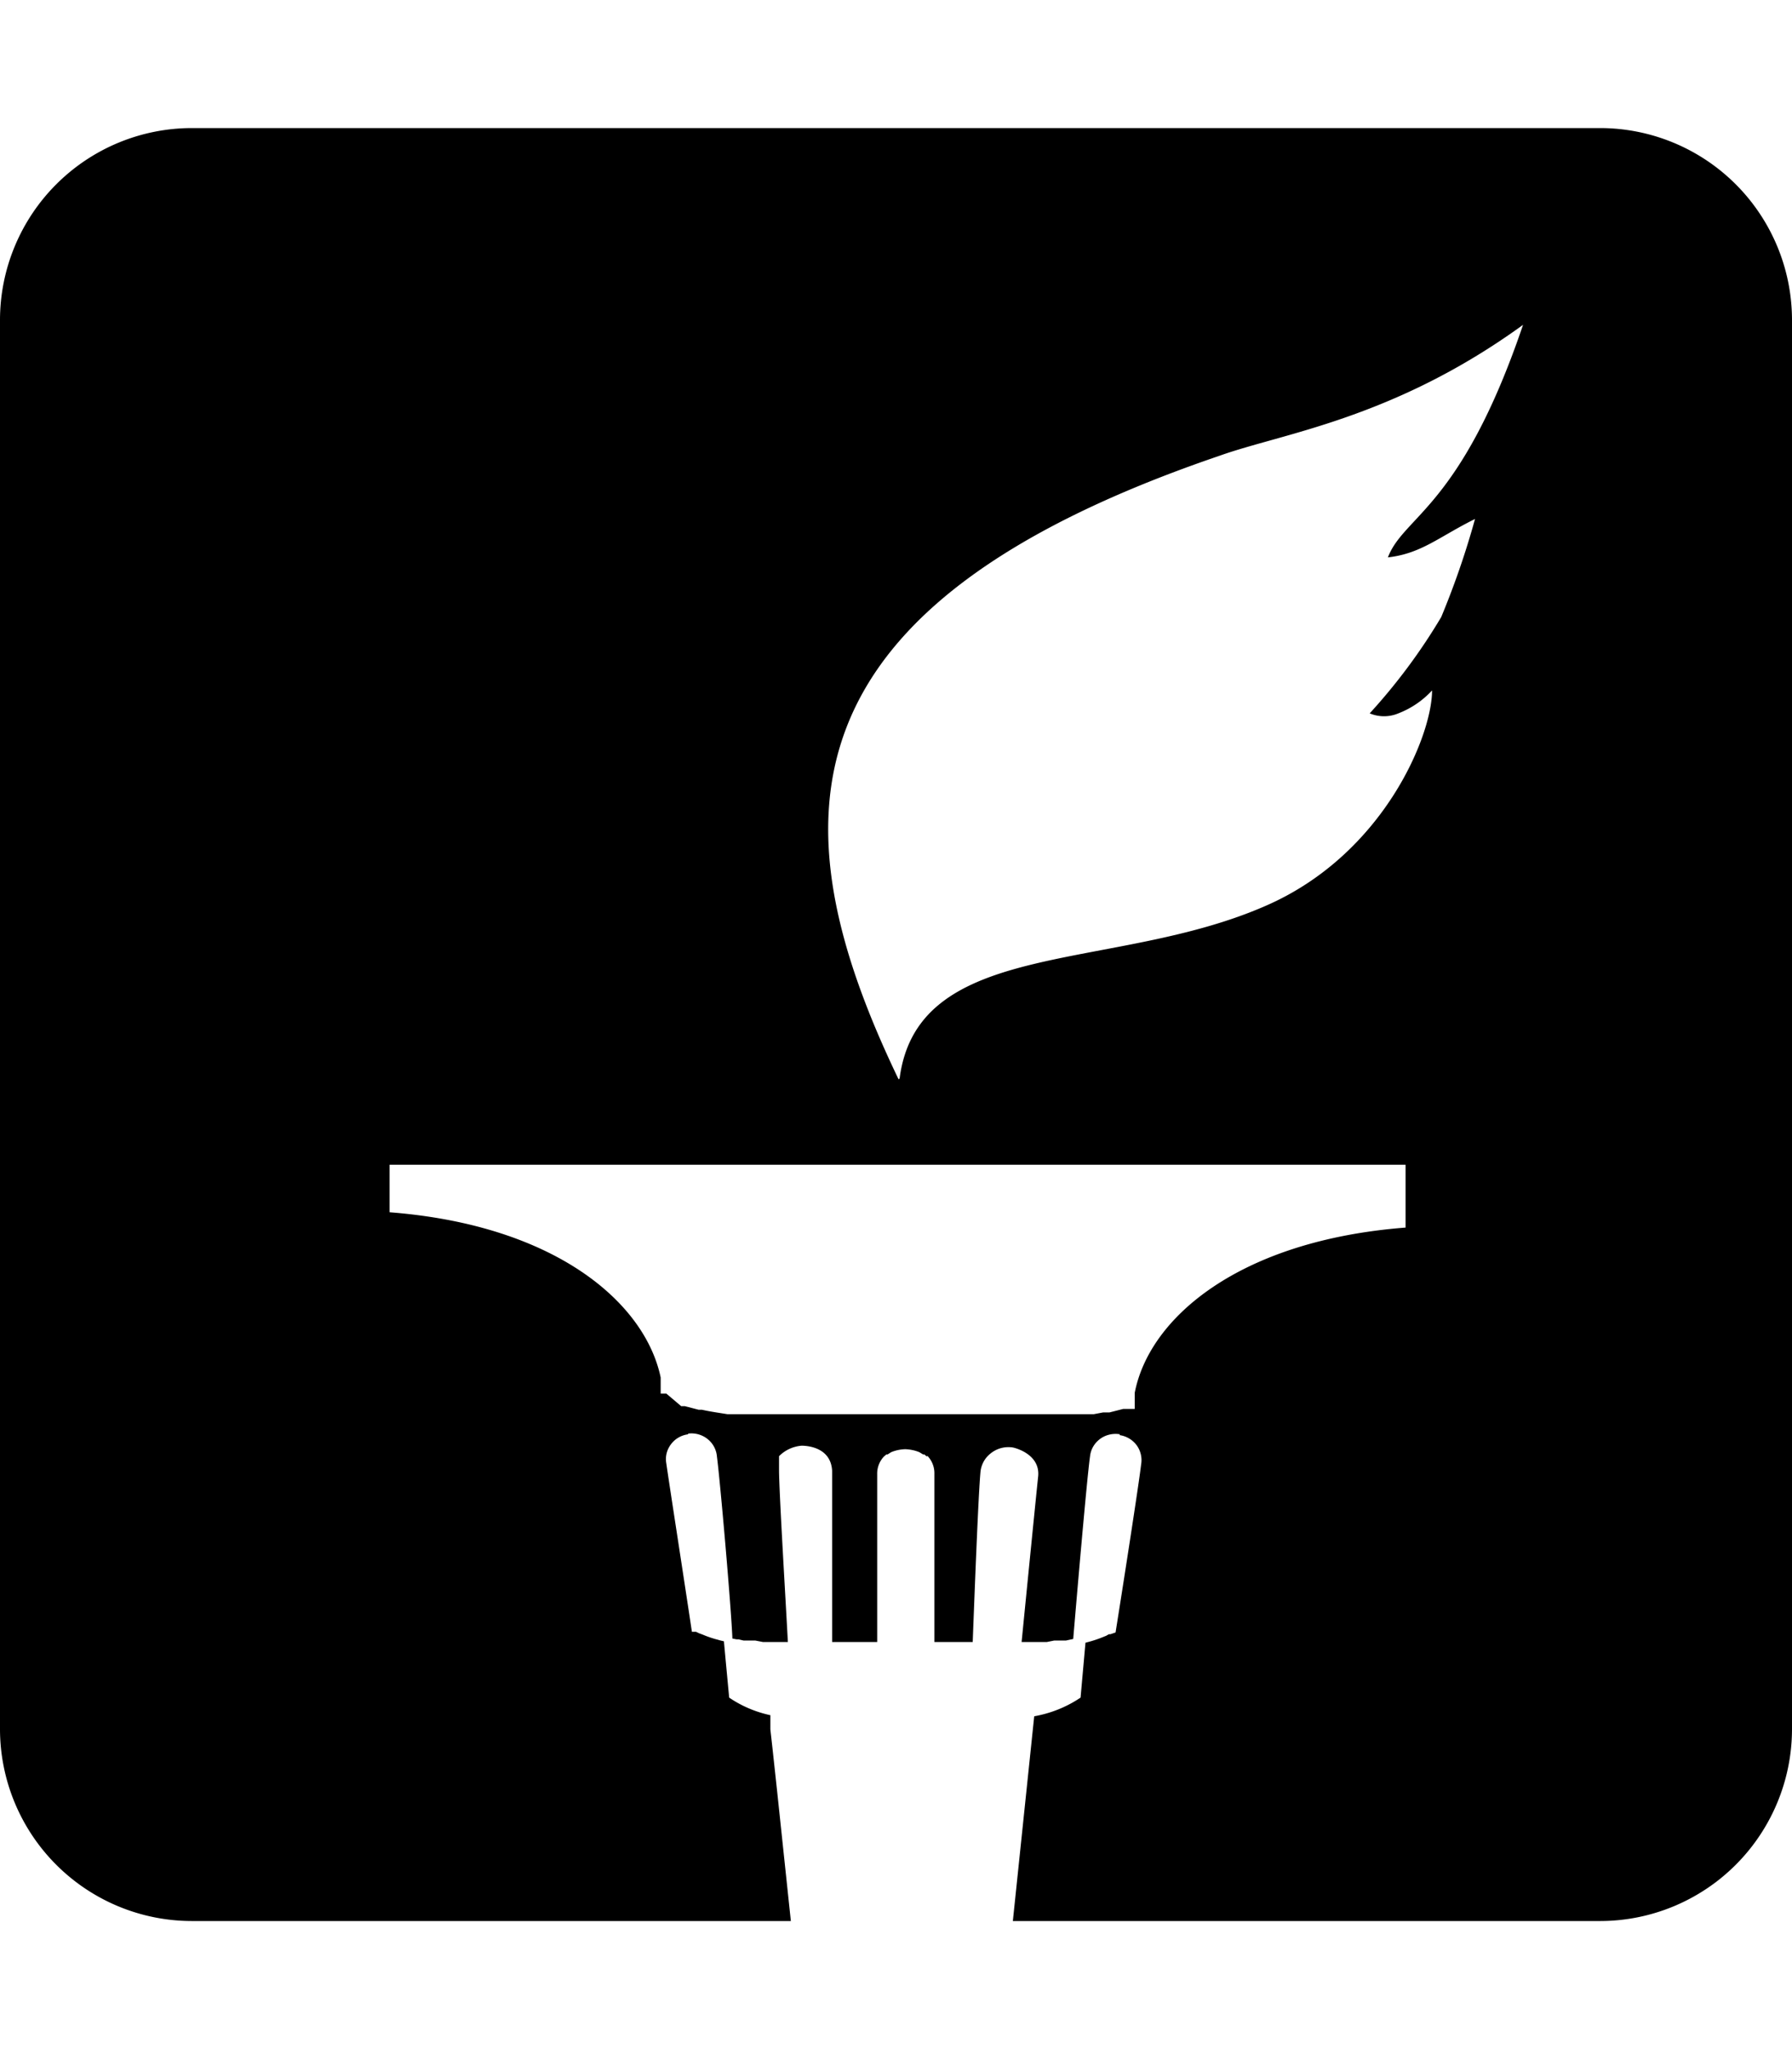 <?xml version="1.0" encoding="UTF-8" standalone="no"?>
<svg
   xmlns:dc="http://purl.org/dc/elements/1.1/"
   xmlns:cc="http://creativecommons.org/ns#"
   xmlns:rdf="http://www.w3.org/1999/02/22-rdf-syntax-ns#"
   xmlns:svg="http://www.w3.org/2000/svg"
   xmlns="http://www.w3.org/2000/svg"
   xmlns:sodipodi="http://sodipodi.sourceforge.net/DTD/sodipodi-0.dtd"
   xmlns:inkscape="http://www.inkscape.org/namespaces/inkscape"
   version="1.0"
   width="448"
   height="512"
   viewBox="0 0 336 384"
   preserveAspectRatio="xMidYMid meet"
   id="svg6"
   sodipodi:docname="gettr-square.svg"
   inkscape:version="1.0.1 (3bc2e813f5, 2020-09-07)"
   inkscape:label="parler-square">
  <defs
     id="defs10" />
  <sodipodi:namedview
     pagecolor="#ffffff"
     bordercolor="#666666"
     borderopacity="1"
     objecttolerance="10"
     gridtolerance="10"
     guidetolerance="10"
     inkscape:pageopacity="0"
     inkscape:pageshadow="2"
     inkscape:window-width="1920"
     inkscape:window-height="1016"
     id="namedview8"
     showgrid="false"
     units="px"
     inkscape:zoom="0.97779608"
     inkscape:cx="17.001382"
     inkscape:cy="291.14786"
     inkscape:window-x="0"
     inkscape:window-y="28"
     inkscape:window-maximized="1"
     inkscape:current-layer="svg6"
     showguides="true"
     inkscape:guide-bbox="true"
     inkscape:document-rotation="0" />
  <path
     id="path2-3-7"
     style="stroke-width:1;"
     inkscape:label="gettr-square"
     d="M 48 32 A 48 48 0 0 0 0 80 L 0 432 A 48 48 0 0 0 48 480 L 98.168 480 L 185.25 480 L 197.713 480 L 194.254 447.311 L 193.096 436.615 L 192.592 432.111 L 192.592 430.404 L 192.592 428.568 C 188.901 427.775 185.397 426.29 182.291 424.172 L 181.395 414.637 L 180.98 410.109 C 180.507 409.988 179.984 409.886 179.559 409.738 C 178.205 409.403 176.882 408.947 175.6 408.404 L 174.77 408.098 L 174.002 407.727 L 173.674 407.727 L 173.281 407.727 L 172.975 407.727 C 171.185 395.724 167.292 370.7 166.59 365.736 C 166.436 364.901 166.441 364.048 166.633 363.221 C 166.825 362.392 167.198 361.611 167.705 360.924 C 168.212 360.236 168.845 359.654 169.586 359.219 C 170.327 358.783 171.158 358.501 172.014 358.387 L 172.014 358.213 L 172.014 358.211 C 172.873 358.097 173.737 358.155 174.572 358.385 C 175.408 358.614 176.193 359.01 176.869 359.545 C 177.544 360.079 178.102 360.737 178.508 361.49 C 178.913 362.244 179.163 363.068 179.23 363.918 C 180.039 370.034 182.829 402.066 183.1 409.43 C 183.605 409.46 184.084 409.695 184.588 409.605 L 185.879 409.91 L 187.08 409.91 L 188.24 409.91 L 188.809 409.91 L 190.732 410.283 L 191.367 410.283 L 193.291 410.283 L 193.861 410.283 L 195.195 410.283 L 195.828 410.283 L 196.725 410.283 L 196.967 410.283 C 196.377 399.121 194.758 372.52 194.758 367.309 L 194.758 366.236 L 194.758 365.734 L 194.758 365.361 L 194.758 364.859 L 194.758 364.553 L 194.758 364.225 L 194.758 363.854 C 196.249 362.34 198.243 361.417 200.377 361.229 C 201.655 361.229 207.712 361.535 208.031 367.506 L 208.031 372.033 L 208.031 376.232 L 208.031 377.566 L 208.031 381.131 L 208.031 381.961 L 208.031 386.533 L 208.031 398.539 L 208.031 403.875 L 208.031 408.6 L 208.031 410.283 L 219.295 410.283 L 219.295 401.82 L 219.295 392.393 L 219.295 374.656 L 219.295 368.381 C 219.25 366.729 219.853 365.124 221.002 363.918 L 221.592 363.416 L 221.896 363.416 L 222.793 362.848 C 223.907 362.386 225.106 362.137 226.314 362.104 C 227.523 362.146 228.72 362.392 229.836 362.848 L 230.777 363.416 L 231.105 363.416 L 231.674 363.918 L 231.871 363.787 C 233.021 364.993 233.642 366.598 233.598 368.25 L 233.598 388.238 L 233.598 410.283 L 243.178 410.283 C 243.569 400.123 244.58 373.078 245.146 367.506 C 245.28 366.607 245.591 365.729 246.064 364.947 C 246.538 364.167 247.181 363.5 247.922 362.957 C 248.664 362.414 249.498 362.019 250.395 361.797 C 251.291 361.576 252.236 361.532 253.15 361.666 C 254.173 361.854 260.11 363.545 259.535 368.949 C 259.007 373.922 256.59 398.273 255.402 410.283 L 255.752 410.283 L 256.518 410.283 L 257.174 410.283 L 258.508 410.283 L 259.141 410.283 L 261.131 410.283 L 261.701 410.283 L 263.559 409.912 L 264.193 409.912 L 265.33 409.912 L 266.49 409.912 L 268.305 409.518 C 269.023 400.946 271.704 369.543 272.504 363.918 C 272.595 363.054 272.854 362.225 273.291 361.469 C 273.727 360.713 274.332 360.043 275.041 359.523 C 275.75 359.004 276.541 358.647 277.402 358.451 C 278.263 358.254 279.158 358.224 280.027 358.385 L 279.852 358.582 C 280.708 358.696 281.517 358.977 282.258 359.412 C 282.999 359.848 283.653 360.43 284.16 361.117 C 284.666 361.805 285.017 362.585 285.209 363.414 C 285.402 364.242 285.432 365.093 285.277 365.93 C 284.702 370.894 280.806 395.897 278.891 407.898 L 277.602 408.336 L 277.229 408.336 L 276.529 408.73 L 275.764 409.035 C 274.478 409.568 273.135 410.003 271.783 410.348 C 271.651 410.392 271.5 410.414 271.367 410.459 L 270.143 424.172 C 266.957 426.32 263.377 427.833 259.602 428.633 C 259.257 428.722 258.9 428.762 258.553 428.852 L 253.213 480 L 262.75 480 L 351.275 480 L 400 480 A 48 48 0 0 0 448 432 L 448 80 A 48 48 0 0 0 400 32 L 351.275 32 L 98.168 32 L 48 32 z M 380.762 81.166 C 365.239 126.847 350.997 128.778 346.973 139.271 C 355.341 138.329 359.749 134.133 368.756 129.672 C 366.459 138.003 363.634 146.176 360.314 154.166 C 355.201 162.767 349.204 170.841 342.424 178.244 C 343.555 178.721 344.782 178.967 346.012 178.967 C 347.241 178.967 348.467 178.721 349.598 178.244 C 352.817 176.999 355.69 175.033 358.018 172.516 C 358.018 183.826 345.875 213.431 316.617 226.25 C 278.289 243.154 229.431 234.151 224.895 269.529 L 224.633 269.66 C 193.523 205 194.424 151.52 304.873 113.881 C 320.651 108.226 348.248 104.729 380.762 81.166 z M 97.393 291.027 L 351.391 291.027 L 351.391 306.73 C 309.932 309.935 287.322 329.171 283.682 348.021 L 283.682 351.412 L 283.682 352.045 L 283.354 352.045 L 283.047 352.045 L 282.654 352.045 L 282.281 352.045 L 281.451 352.045 L 280.795 352.045 L 277.361 352.92 L 276.465 352.92 L 275.764 352.92 L 273.447 353.357 L 272.375 353.357 L 271.785 353.357 L 270.188 353.357 L 267.586 353.357 L 266.951 353.357 L 264.83 353.357 L 264.131 353.357 L 261.965 353.357 L 261.199 353.357 L 259.668 353.357 L 258.947 353.357 L 258.117 353.357 L 256.586 353.357 L 254.924 353.357 L 253.326 353.357 L 198.652 353.357 L 197.055 353.357 L 195.393 353.357 L 193.863 353.357 L 193.031 353.357 L 192.332 353.357 L 190.867 353.357 L 189.707 353.357 L 188.811 353.357 L 187.914 353.357 L 187.148 353.357 L 185.113 353.357 L 184.48 353.357 L 181.855 353.357 C 179.492 352.981 177.385 352.682 175.469 352.242 L 174.639 352.242 L 171.184 351.346 L 170.855 351.346 L 170.287 351.346 L 166.59 348.217 L 166.195 348.217 L 165.824 348.217 L 165.496 348.217 L 165.168 348.217 L 165.168 347.584 L 165.168 344.193 C 161.271 325.531 138.915 306.109 97.393 302.904 L 97.393 291.027 z "
     transform="scale(0.75)" />
</svg>
